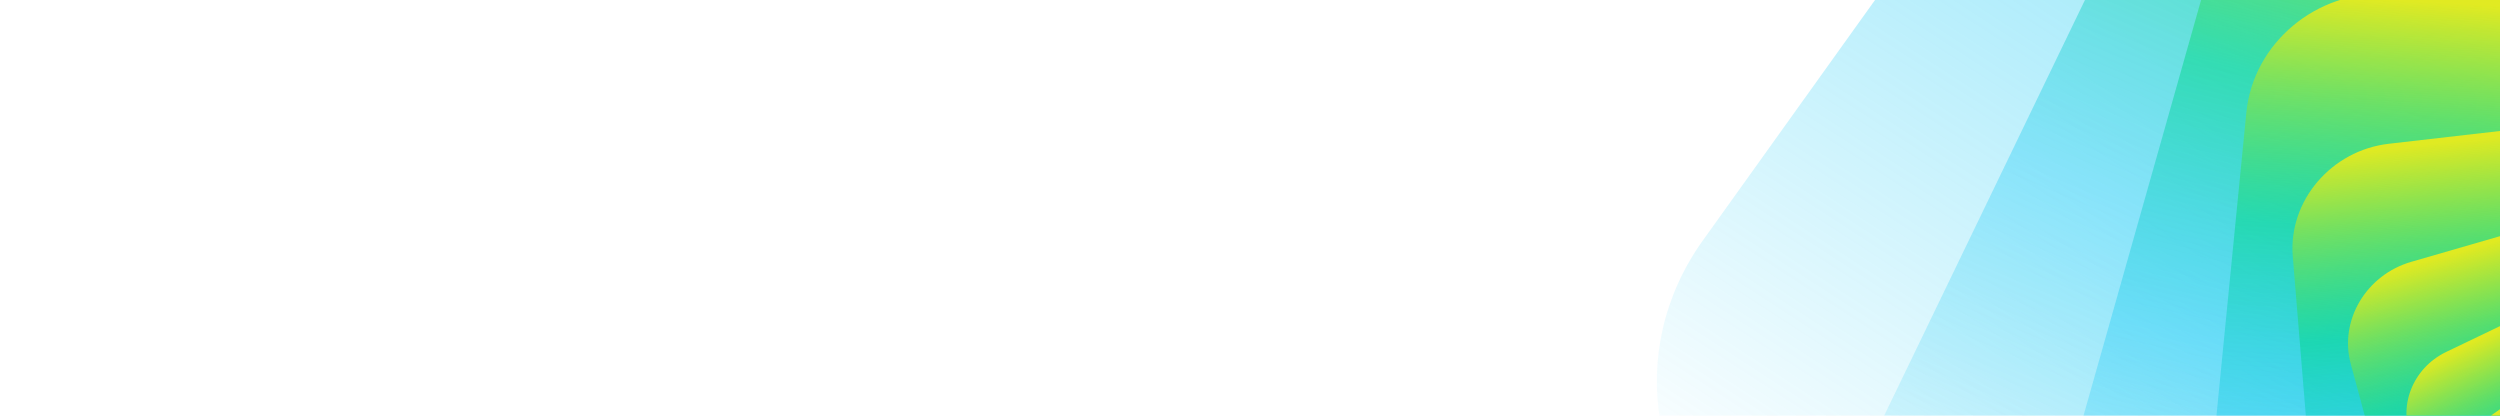 <svg width="770" height="128" viewBox="0 0 770 128" fill="none" xmlns="http://www.w3.org/2000/svg">
  <g clip-path="url(#clip0_664_32769)">
    <g clip-path="url(#clip1_664_32769)">
      <path d="M524.476 74.067L708.763 -183.318C733.214 -217.468 780.85 -227.027 815.159 -204.669L1073.75 -36.158C1108.06 -13.8 1116.05 32.009 1091.6 66.159L907.311 323.544C882.86 357.694 835.225 367.253 800.915 344.895L542.326 176.384C508.017 154.026 500.025 108.217 524.476 74.067Z" fill="url(#paint0_linear_664_32769)"/>
      <path d="M578 132.822L688.148 -95.192C702.763 -125.445 739.476 -139.452 770.148 -126.477L1001.33 -28.689C1032 -15.715 1045.02 19.328 1030.4 49.581L920.255 277.594C905.64 307.847 868.928 321.854 838.255 308.879L607.076 211.092C576.403 198.117 563.386 163.075 578 132.822Z" fill="url(#paint1_linear_664_32769)"/>
      <path d="M629.304 171.896L684.41 -22.887C691.721 -48.73 719.055 -64.762 745.462 -58.694L944.49 -12.962C970.897 -6.894 986.377 18.975 979.065 44.819L923.959 239.602C916.648 265.446 889.314 281.477 862.907 275.409L663.879 229.677C637.472 223.609 621.993 197.74 629.304 171.896Z" fill="url(#paint2_linear_664_32769)"/>
      <path d="M675.986 195.748L691.88 34.648C693.989 13.273 713.53 -3.082 735.526 -1.882L901.31 7.161C923.307 8.361 939.429 26.662 937.32 48.036L921.427 209.137C919.318 230.512 899.777 246.867 877.78 245.667L711.996 236.624C690 235.424 673.878 217.123 675.986 195.748Z" fill="url(#paint3_linear_664_32769)"/>
      <path d="M716.768 208.22L706.175 79.008C704.769 61.864 718.031 46.312 735.796 44.272L869.687 28.894C887.452 26.853 902.992 39.097 904.398 56.241L914.991 185.453C916.397 202.597 903.135 218.149 885.37 220.189L751.479 235.567C733.715 237.608 718.174 225.364 716.768 208.22Z" fill="url(#paint4_linear_664_32769)"/>
      <path d="M751.188 212.518L724.025 112.052C720.421 98.722 728.777 84.656 742.689 80.635L847.541 50.327C861.454 46.306 875.653 53.852 879.257 67.182L906.421 167.648C910.025 180.978 901.668 195.044 887.756 199.066L782.904 229.374C768.992 233.395 754.792 225.849 751.188 212.518Z" fill="url(#paint5_linear_664_32769)"/>
      <path d="M779.336 211.234L743.079 135.687C738.269 125.664 742.917 113.436 753.461 108.376L832.932 70.236C843.476 65.175 855.923 69.199 860.733 79.222L896.99 154.769C901.801 164.792 897.153 177.02 886.609 182.081L807.138 220.221C796.594 225.281 784.147 221.258 779.336 211.234Z" fill="url(#paint6_linear_664_32769)"/>
      <path d="M801.661 206.399L761.737 151.741C756.44 144.489 758.388 134.215 766.088 128.792L824.126 87.922C831.827 82.499 842.363 83.982 847.661 91.234L887.585 145.892C892.882 153.144 890.933 163.419 883.233 168.841L825.195 209.712C817.494 215.134 806.958 213.651 801.661 206.399Z" fill="url(#paint7_linear_664_32769)"/>
      <path d="M818.816 199.559L778.981 161.874C773.696 156.873 773.768 148.505 779.142 143.183L819.644 103.07C825.018 97.747 833.66 97.486 838.945 102.486L878.78 140.172C884.066 145.172 883.994 153.541 878.62 158.863L838.117 198.976C832.743 204.298 824.102 204.56 818.816 199.559Z" fill="url(#paint8_linear_664_32769)"/>
    </g>
  </g>
  <defs>
    <linearGradient id="paint0_linear_664_32769" x1="942.466" y1="-117.657" x2="690.469" y2="269.044" gradientUnits="userSpaceOnUse">
      <stop stop-color="#F0EB18" stop-opacity="0.9"/>
      <stop offset="0.3" stop-color="#00D886" stop-opacity="0.5"/>
      <stop offset="0.59" stop-color="#00C4F4" stop-opacity="0.3"/>
      <stop offset="1" stop-color="#00C4F4" stop-opacity="0"/>
    </linearGradient>
    <linearGradient id="paint1_linear_664_32769" x1="884.547" y1="-75.14" x2="740.748" y2="264.813" gradientUnits="userSpaceOnUse">
      <stop stop-color="#F0EB18" stop-opacity="0.9"/>
      <stop offset="0.3" stop-color="#00D886" stop-opacity="0.5"/>
      <stop offset="0.59" stop-color="#00C4F4" stop-opacity="0.3"/>
      <stop offset="1" stop-color="#00C4F4" stop-opacity="0"/>
    </linearGradient>
    <linearGradient id="paint2_linear_664_32769" x1="844.377" y1="-33.739" x2="778.298" y2="253.837" gradientUnits="userSpaceOnUse">
      <stop stop-color="#F0EB18" stop-opacity="0.9"/>
      <stop offset="0.3" stop-color="#00D886" stop-opacity="0.5"/>
      <stop offset="0.59" stop-color="#00C4F4" stop-opacity="0.3"/>
      <stop offset="1" stop-color="#00C4F4" stop-opacity="0"/>
    </linearGradient>
    <linearGradient id="paint3_linear_664_32769" x1="818.241" y1="4.368" x2="805.385" y2="240.054" gradientUnits="userSpaceOnUse">
      <stop stop-color="#F0EB18" stop-opacity="0.9"/>
      <stop offset="0.3" stop-color="#00D886" stop-opacity="0.5"/>
      <stop offset="0.59" stop-color="#00C4F4" stop-opacity="0.3"/>
      <stop offset="1" stop-color="#00C4F4" stop-opacity="0"/>
    </linearGradient>
    <linearGradient id="paint4_linear_664_32769" x1="802.85" y1="37.97" x2="824.429" y2="225.849" gradientUnits="userSpaceOnUse">
      <stop stop-color="#F0EB18" stop-opacity="0.9"/>
      <stop offset="0.3" stop-color="#00D886" stop-opacity="0.5"/>
      <stop offset="0.59" stop-color="#00C4F4" stop-opacity="0.3"/>
      <stop offset="1" stop-color="#00C4F4" stop-opacity="0"/>
    </linearGradient>
    <linearGradient id="paint5_linear_664_32769" x1="795.403" y1="66.56" x2="837.575" y2="212.458" gradientUnits="userSpaceOnUse">
      <stop stop-color="#F0EB18" stop-opacity="0.9"/>
      <stop offset="0.3" stop-color="#00D886" stop-opacity="0.5"/>
      <stop offset="0.59" stop-color="#00C4F4" stop-opacity="0.3"/>
      <stop offset="1" stop-color="#00C4F4" stop-opacity="0"/>
    </linearGradient>
    <linearGradient id="paint6_linear_664_32769" x1="793.582" y1="90.118" x2="846.498" y2="200.376" gradientUnits="userSpaceOnUse">
      <stop stop-color="#F0EB18" stop-opacity="0.9"/>
      <stop offset="0.3" stop-color="#00D886" stop-opacity="0.5"/>
      <stop offset="0.59" stop-color="#00C4F4" stop-opacity="0.3"/>
      <stop offset="1" stop-color="#00C4F4" stop-opacity="0"/>
    </linearGradient>
    <linearGradient id="paint7_linear_664_32769" x1="795.534" y1="108.945" x2="852.402" y2="189.702" gradientUnits="userSpaceOnUse">
      <stop stop-color="#F0EB18" stop-opacity="0.9"/>
      <stop offset="0.3" stop-color="#00D886" stop-opacity="0.5"/>
      <stop offset="0.59" stop-color="#00C4F4" stop-opacity="0.3"/>
      <stop offset="1" stop-color="#00C4F4" stop-opacity="0"/>
    </linearGradient>
    <linearGradient id="paint8_linear_664_32769" x1="799.819" y1="123.532" x2="856.107" y2="180.367" gradientUnits="userSpaceOnUse">
      <stop stop-color="#F0EB18" stop-opacity="0.9"/>
      <stop offset="0.3" stop-color="#00D886" stop-opacity="0.5"/>
      <stop offset="0.59" stop-color="#00C4F4" stop-opacity="0.3"/>
      <stop offset="1" stop-color="#00C4F4" stop-opacity="0"/>
    </linearGradient>
    <clipPath id="clip0_664_32769">
      <rect width="770" height="128" fill="white"/>
    </clipPath>
    <clipPath id="clip1_664_32769">
      <rect width="360" height="217" fill="white" transform="matrix(1 -8.74228e-08 -8.74228e-08 -1 440 200)"/>
    </clipPath>
  </defs>
</svg>
